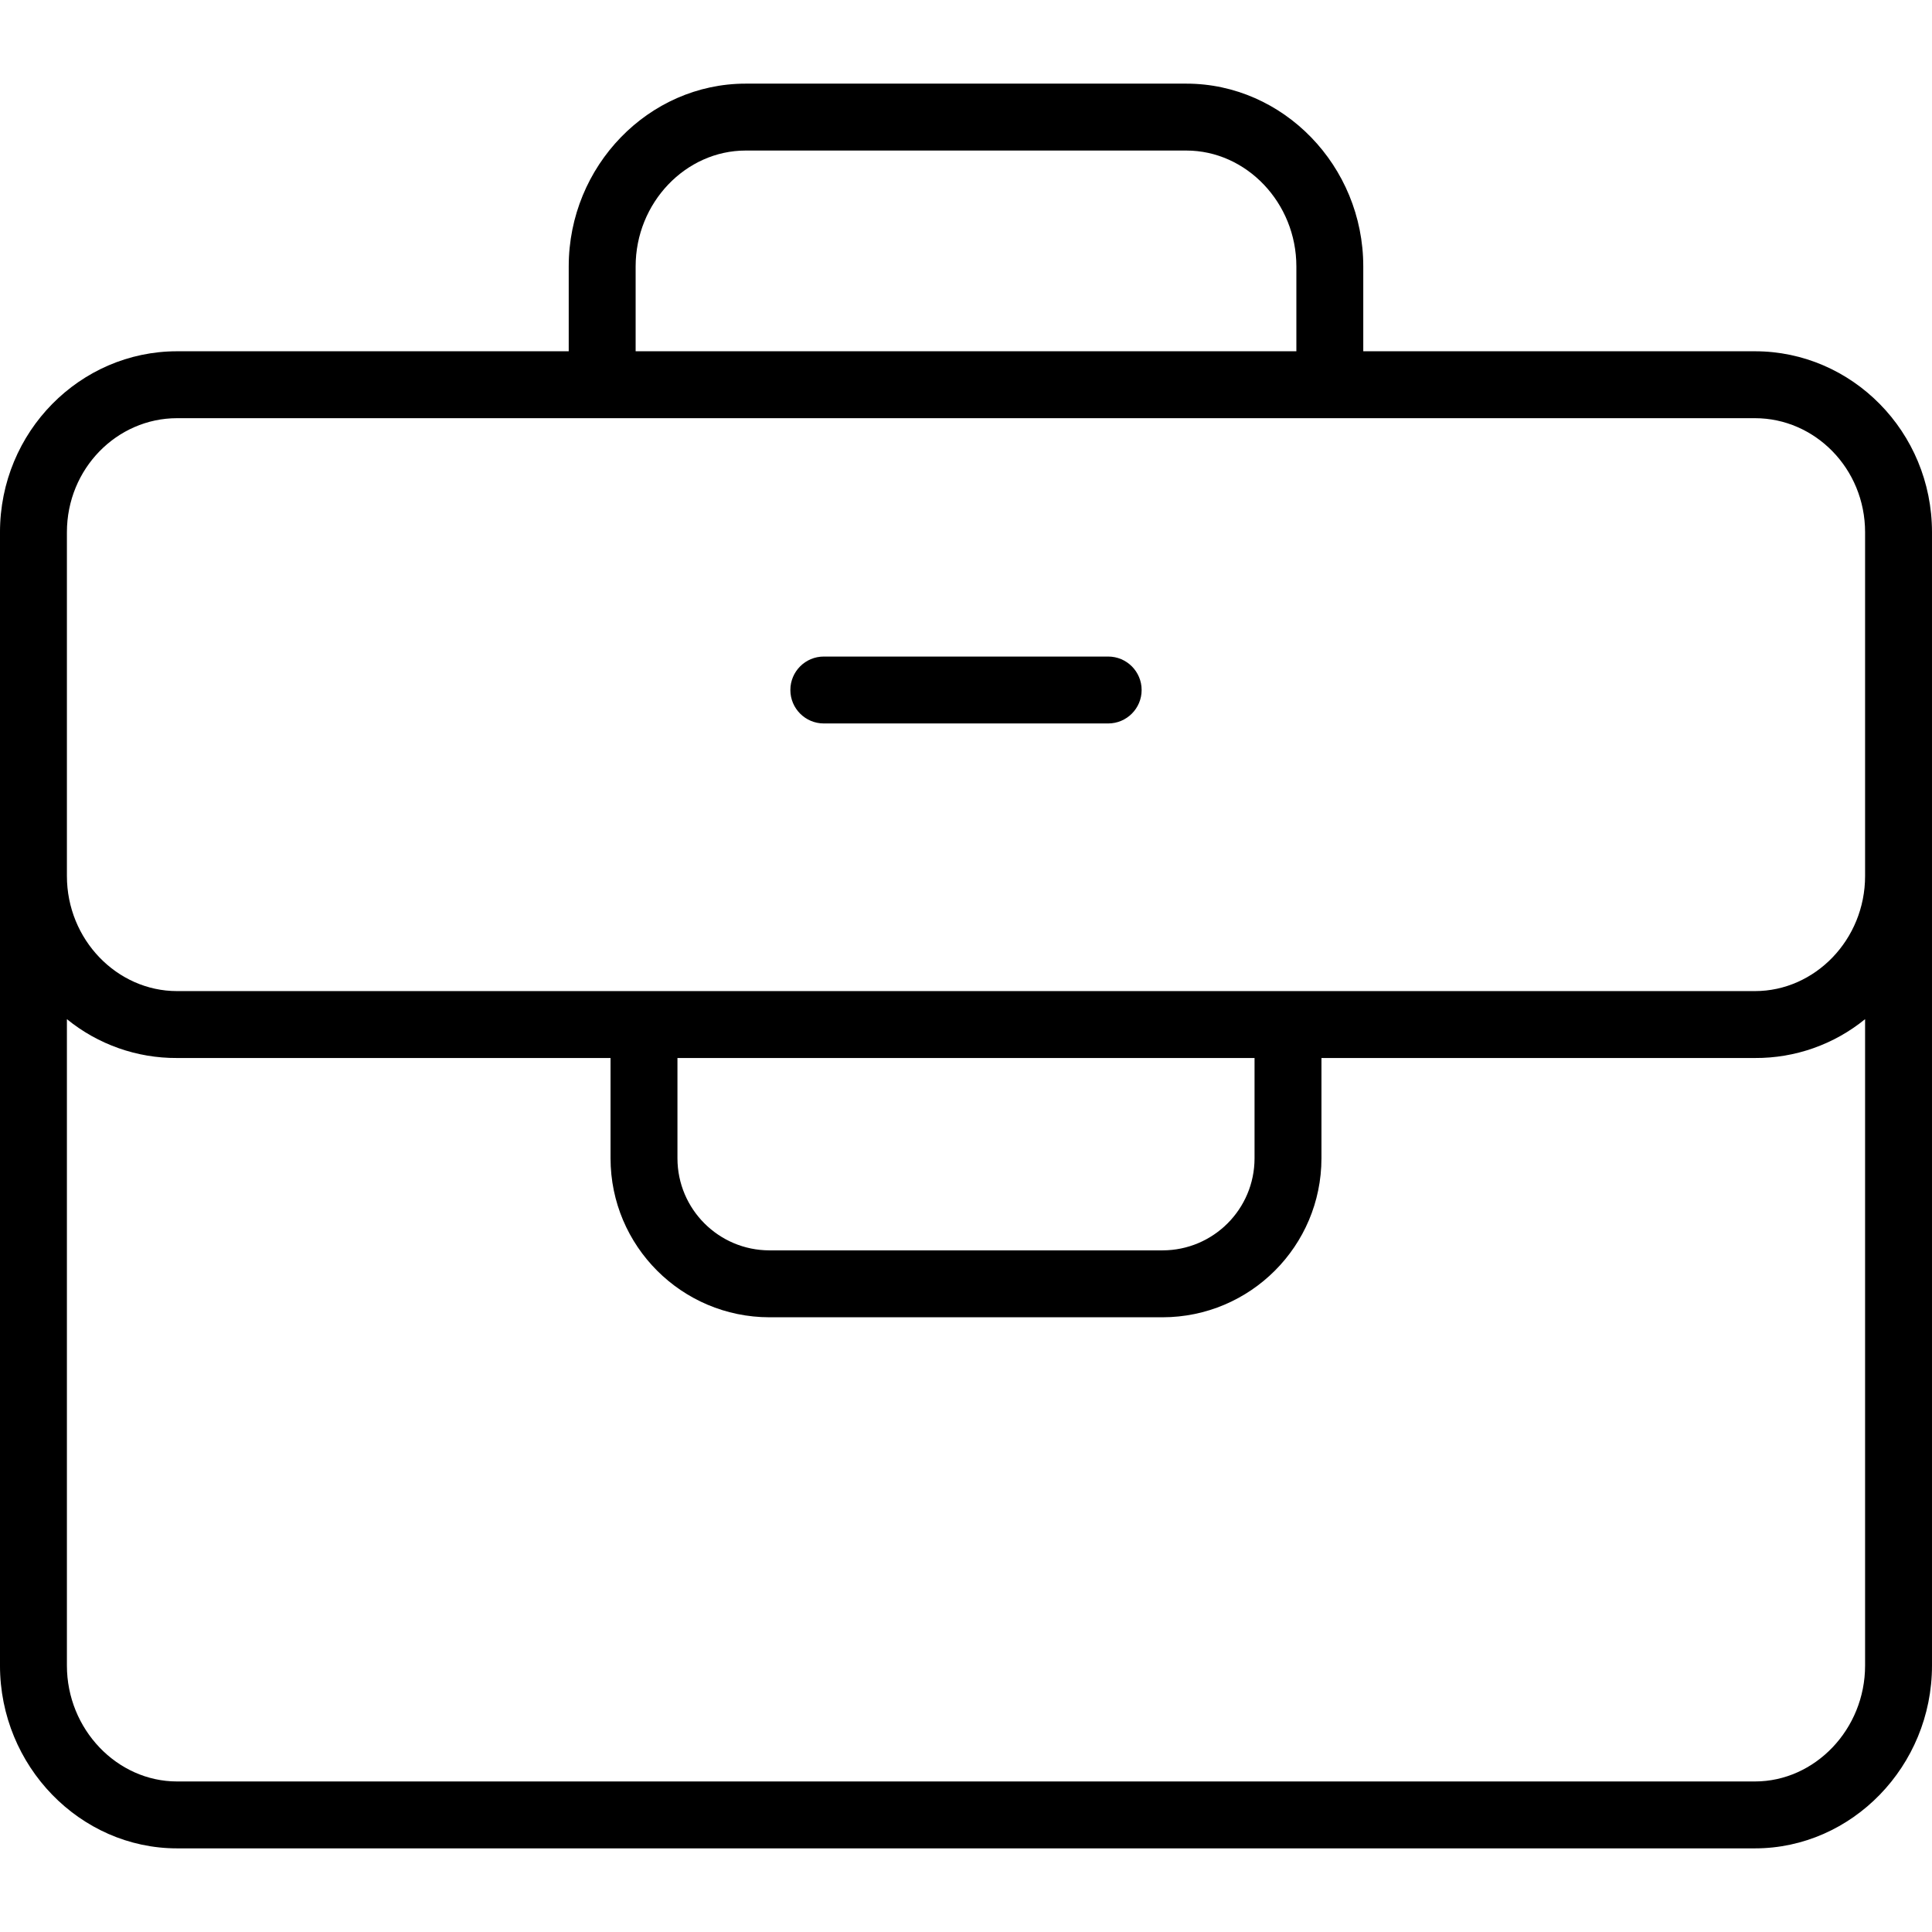 <svg height="462pt" viewBox="0 -20 462 462" width="462pt" xmlns="http://www.w3.org/2000/svg"><path d="m419.668 64h-93.668v-20.285c0-24.066-19.152-43.715-42.309-43.715h-105.383c-23.156 0-42.309 19.648-42.309 43.715v20.285h-93.668c-23.156 0-42.332 19.215-42.332 43.281v271.004c0 24.066 19.176 43.715 42.332 43.715h377.336c23.156 0 42.332-19.648 42.332-43.715v-271c0-24.07-19.176-43.285-42.332-43.285zm-267.668-20.285c0-15.242 11.977-27.715 26.309-27.715h105.383c14.332 0 26.309 12.473 26.309 27.715v20.285h-158zm267.668 362.285h-377.336c-14.332 0-26.332-12.473-26.332-27.715v-154.574c7.434 6.059 16.742 9.344 26.332 9.289h103.668v24c.023 20.977 17.023 37.977 38 38h94c20.977-.023 37.977-17.023 38-38v-24h103.668c9.59.055 18.898-3.23 26.332-9.289v154.574c0 15.242-12 27.715-26.332 27.715zm-257.668-173h138v24c-.016 12.145-9.855 21.984-22 22h-94c-12.145-.016-21.984-9.855-22-22zm284-43.527c0 15.242-12 27.527-26.332 27.527h-377.336c-14.332 0-26.332-12.285-26.332-27.531v-82.188c0-15.246 12-27.281 26.332-27.281h377.336c14.332 0 26.332 12.035 26.332 27.281zm0 0"/><path d="m265 137h-68c-4.418 0-8 3.582-8 8s3.582 8 8 8h68c4.418 0 8-3.582 8-8s-3.582-8-8-8zm0 0"/></svg>